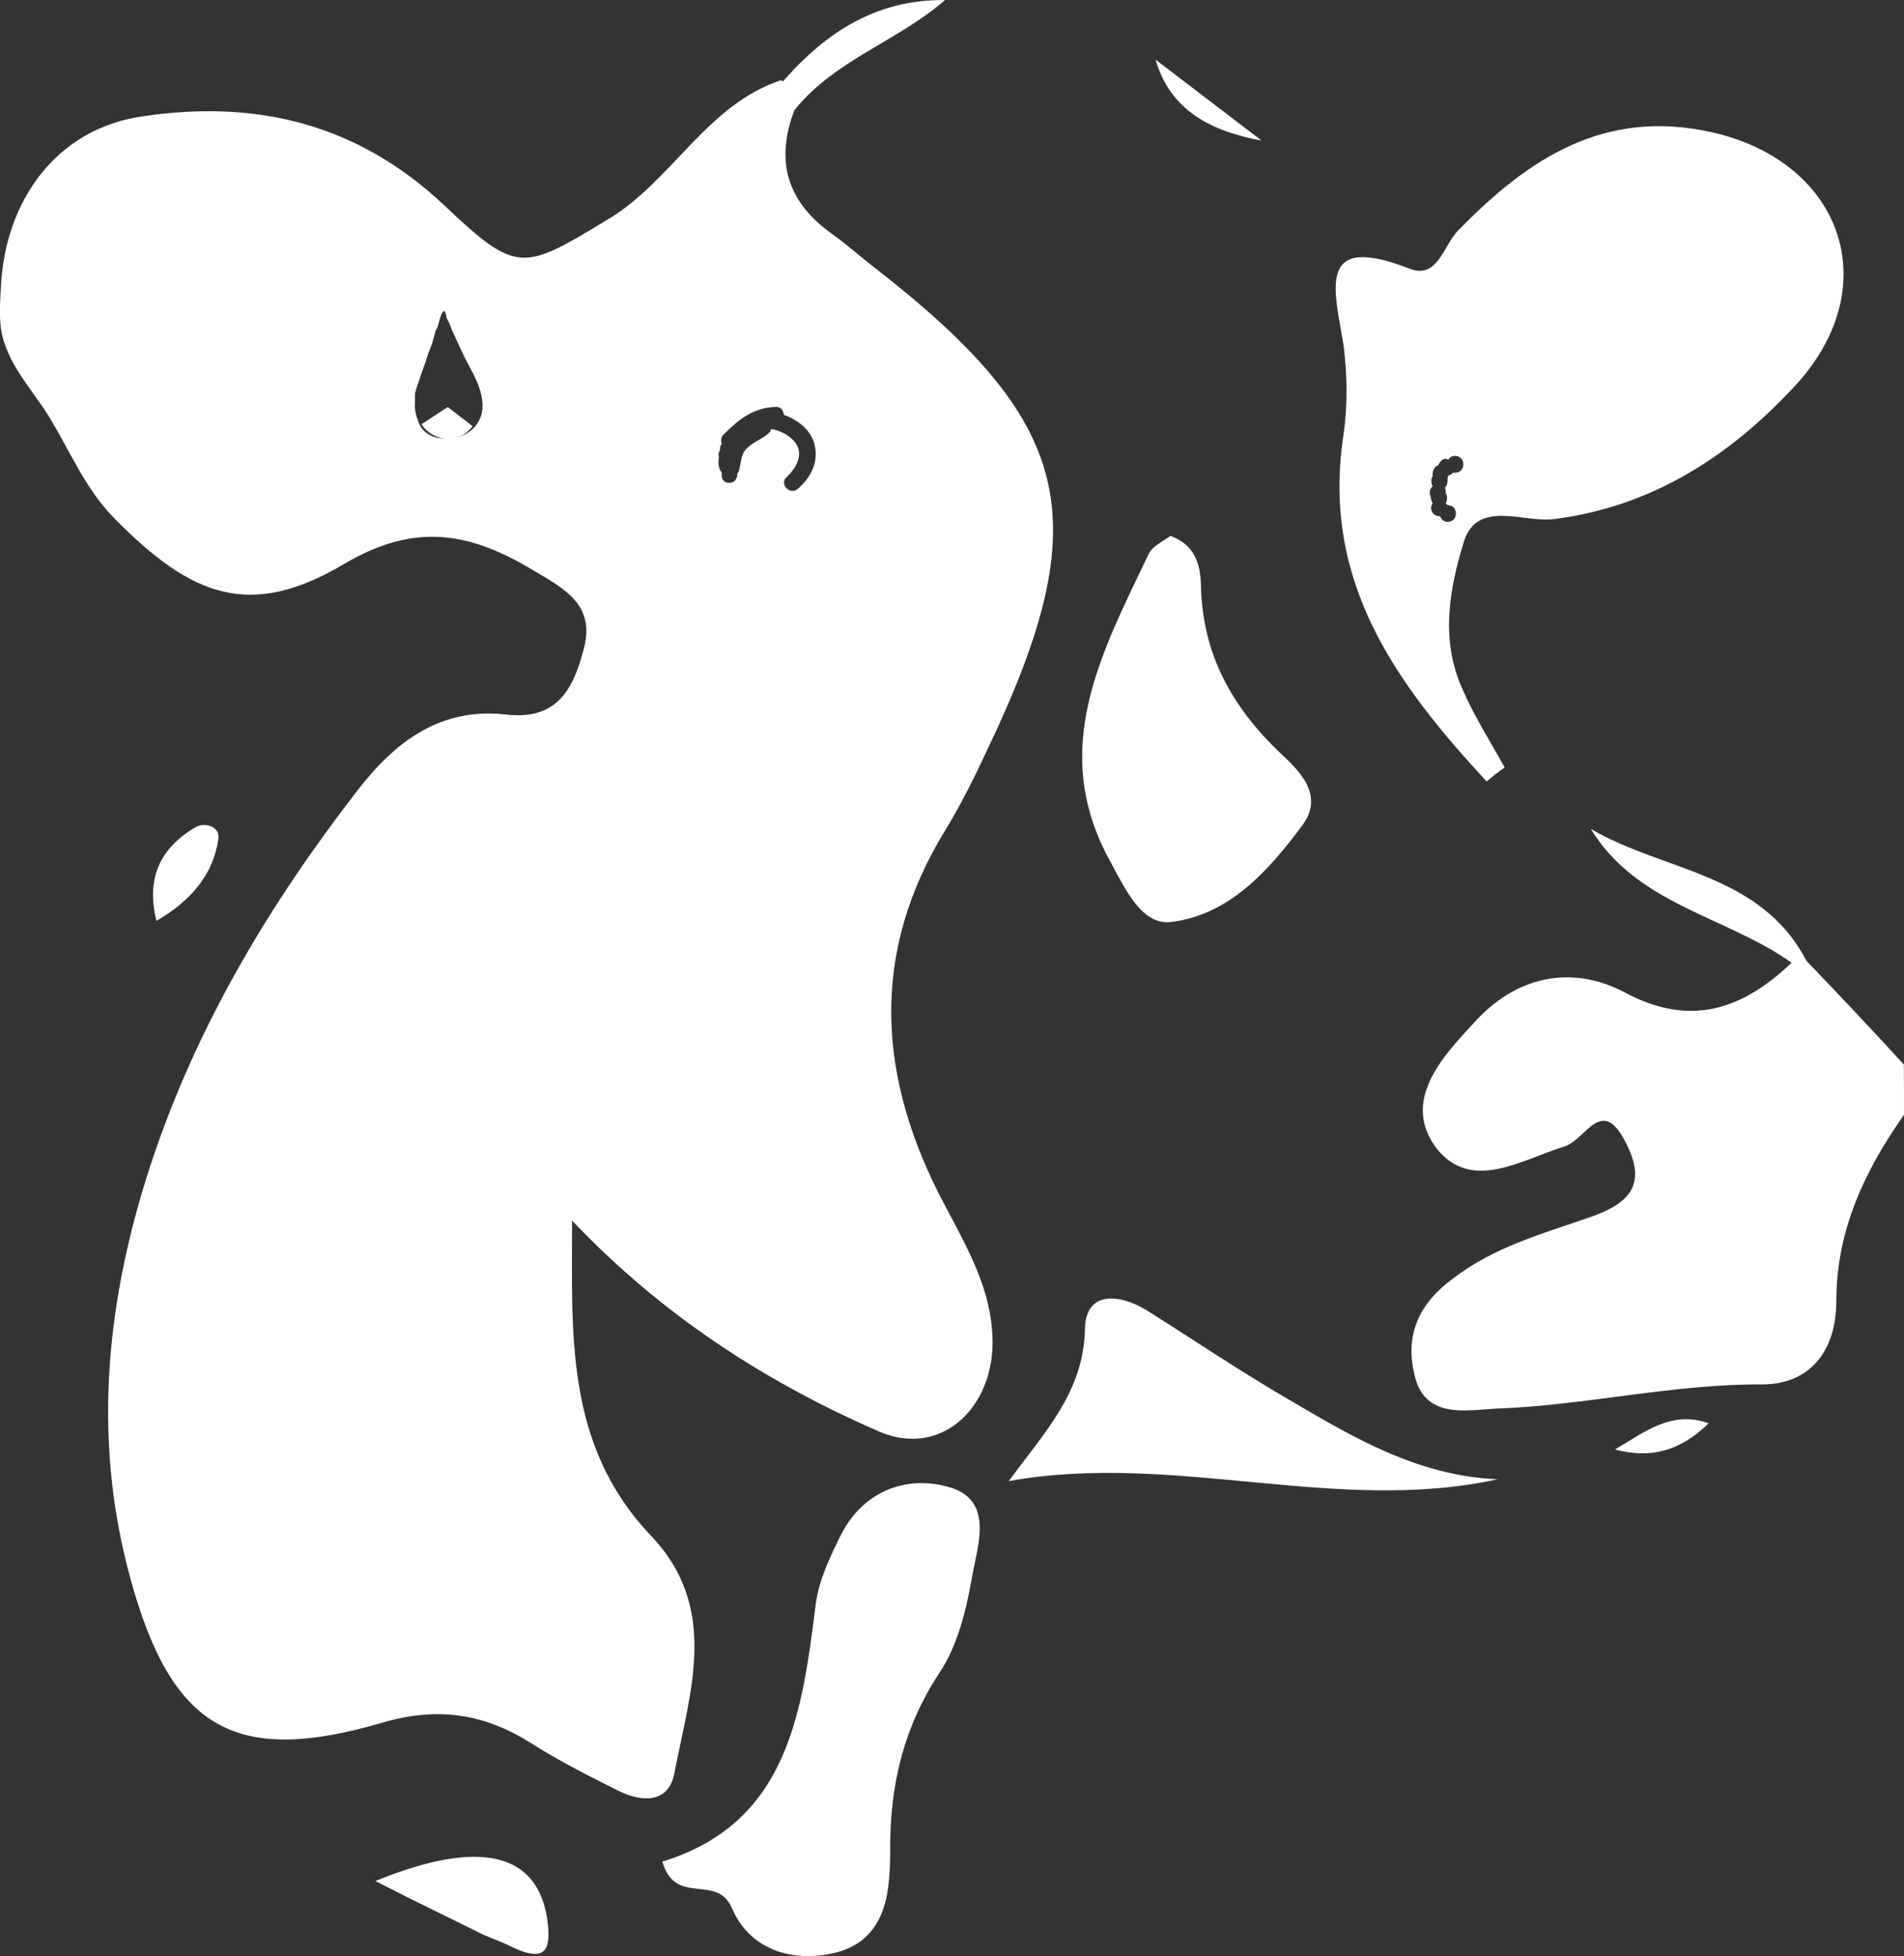 <?xml version="1.0" encoding="utf-8"?>
<!-- Generator: Adobe Illustrator 16.0.0, SVG Export Plug-In . SVG Version: 6.00 Build 0)  -->
<svg version="1.2" baseProfile="tiny" id="Layer_1" xmlns="http://www.w3.org/2000/svg" xmlns:xlink="http://www.w3.org/1999/xlink"
	 x="0px" y="0px" width="30px" height="30.817px" viewBox="41.53 44.167 30 30.817" xml:space="preserve">
<rect x="41.53" y="44.167" width="30" height="30.817" fill="#333333" stroke="none"/>
<g>
	<path fill="#FFFFFF" d="M56.407,63.136c-1.042-1.963-1.189-3.934,0.022-5.897c0.254-0.417,0.466-0.85,0.671-1.289
		c1.729-3.633,1.359-5.128-1.838-7.604c-0.205-0.161-0.405-0.338-0.615-0.488c-0.718-0.508-0.908-1.156-0.597-1.963
		c0.143-0.259-0.019-0.363-0.216-0.464c-1.18,0.395-1.708,1.585-2.733,2.197c-1.333,0.806-1.421,0.865-2.579-0.234
		c-1.359-1.275-2.946-1.664-4.75-1.393c-1.365,0.194-2.166,1.349-2.227,2.682c-0.013,0.206-0.029,0.455,0,0.66
		c0.075,0.542,0.515,0.982,0.786,1.434c0.315,0.53,0.555,1.101,0.991,1.546c1.229,1.254,2.152,1.606,3.634,0.727
		c1.141-0.674,2.006-0.484,3.002,0.117c0.498,0.293,0.938,0.542,0.776,1.202c-0.161,0.63-0.41,1.153-1.23,1.055
		c-1.026-0.116-1.744,0.418-2.345,1.201c-1.362,1.758-2.491,3.641-3.208,5.75c-0.733,2.168-0.987,4.395-0.369,6.651
		c0.646,2.371,1.642,2.96,3.958,2.285c0.894-0.264,1.626-0.146,2.374,0.329c0.453,0.287,0.922,0.521,1.392,0.756
		c0.358,0.167,0.762,0.173,0.85-0.293c0.246-1.29,0.722-2.608-0.381-3.754c-1.348-1.428-1.231-3.174-1.231-4.952
		c1.421,1.497,3.062,2.552,4.85,3.329c1.011,0.425,1.882-0.455,1.765-1.627C57.101,64.396,56.747,63.78,56.407,63.136z
		 M48.464,51.071c-0.132-0.015-0.249-0.081-0.315-0.198c-0.051-0.104-0.095-0.257-0.081-0.363c0-0.047,0-0.099,0-0.143
		c0.029-0.112,0.073-0.22,0.104-0.322c0.043-0.114,0.082-0.23,0.117-0.34c0.024-0.056,0.043-0.101,0.058-0.158
		c0.015-0.057,0.029-0.103,0.044-0.16c0-0.016,0.029-0.045,0.035-0.07c0.024-0.077,0.039-0.195,0.098-0.253
		c0.043,0.029,0.029,0.081,0.046,0.118c0.018,0.043,0.042,0.074,0.056,0.117c0.02,0.073,0.059,0.132,0.088,0.205
		c0.029,0.059,0.059,0.131,0.088,0.191c0.118,0.264,0.299,0.499,0.329,0.806C49.168,50.883,48.831,51.127,48.464,51.071z
		 M54.105,51.864c-0.117,0.116-0.308-0.07-0.18-0.181c0.136-0.128,0.268-0.333,0.151-0.522c-0.092-0.134-0.239-0.206-0.396-0.236
		c-0.004,0.029-0.015,0.047-0.044,0.073c-0.103,0.088-0.236,0.132-0.337,0.231c-0.102,0.092-0.088,0.238-0.132,0.37
		c-0.003,0.01-0.015,0.015-0.02,0.029c0.005,0.073-0.037,0.146-0.127,0.146c-0.103,0-0.132-0.088-0.117-0.161
		c-0.059-0.073-0.059-0.161-0.044-0.249c-0.015-0.03-0.004-0.074,0.015-0.104c0-0.014,0-0.033,0.002-0.052
		c0.011-0.021,0.013-0.036,0.027-0.05c-0.018-0.044-0.015-0.102,0.029-0.146c0.234-0.234,0.469-0.425,0.821-0.435
		c0.087-0.005,0.123,0.067,0.127,0.126c0.209,0.073,0.4,0.217,0.473,0.427C54.442,51.418,54.323,51.673,54.105,51.864z"/>
	<path fill="#FFFFFF" d="M71.53,61.73c-0.617,0.879-1.066,1.816-1.066,2.93c0,0.787-0.411,1.318-1.173,1.318
		c-1.406-0.009-2.783,0.333-4.19,0.381c-0.469,0.025-1.142,0.176-1.289-0.557c-0.146-0.615,0.088-1.113,0.615-1.494
		c0.645-0.498,1.406-0.703,2.162-0.967c0.592-0.205,0.904-0.498,0.563-1.16c-0.382-0.773-0.629-0.064-0.968,0.047
		c-0.674,0.205-1.465,0.732-2.021,0.029c-0.557-0.74,0.088-1.436,0.585-1.969c0.646-0.728,1.525-0.938,2.382-0.486
		c1.048,0.562,1.866,0.258,2.63-0.468c0.059-0.132,0.146-0.146,0.234-0.029c0.522,0.546,1.026,1.077,1.534,1.634
		C71.53,61.203,71.53,61.466,71.53,61.73z"/>
	<path fill="#FFFFFF" d="M68.499,46.25c-1.699-0.38-2.896,0.424-3.985,1.539c-0.234,0.22-0.322,0.777-0.762,0.616
		c-1.482-0.583-1.201,0.307-1.055,1.184c0.062,0.472,0.069,0.97,0,1.439c-0.352,2.314,0.848,3.926,2.256,5.45
		c0.088-0.073,0.179-0.146,0.285-0.22c-0.227-0.41-0.481-0.806-0.666-1.237c-0.352-0.775-0.205-1.591,0.029-2.338
		c0.218-0.645,0.938-0.279,1.406-0.337c1.533-0.19,2.755-0.981,3.752-2.043C71.279,48.727,70.58,46.716,68.499,46.25z
		 M64.455,51.615l-0.029-0.001c-0.028,0.021-0.039,0.038-0.076,0.044l-0.012,0.044c0,0.058,0,0.117-0.042,0.146
		c0.013,0.029,0.013,0.058,0.013,0.087c0.029,0.044,0.029,0.117,0,0.161l0.029,0.03v-0.001c0.176,0,0.176,0.264,0,0.264
		c-0.059,0-0.097-0.039-0.117-0.088l0,0c-0.13,0-0.175-0.131-0.117-0.205c-0.016-0.029-0.029-0.059-0.029-0.097
		c-0.029-0.049-0.025-0.131,0.029-0.169c-0.029-0.056-0.029-0.115,0-0.163c-0.011-0.069,0.024-0.156,0.088-0.171
		c0.029-0.058,0.059-0.102,0.123-0.102l0.037,0.014c0.016-0.029,0.045-0.059,0.104-0.059C64.631,51.35,64.631,51.615,64.455,51.615z
		"/>
	<path fill="#FFFFFF" d="M51.966,73.496c1.96-0.603,2.198-2.303,2.415-4.042c0.046-0.38,0.222-0.751,0.398-1.103
		c0.352-0.703,1.04-0.938,1.68-0.762c0.759,0.201,0.466,0.938,0.379,1.465c-0.088,0.499-0.228,1.056-0.506,1.467
		c-0.557,0.849-0.776,1.744-0.776,2.754c0,0.643-0.029,1.406-0.806,1.641c-0.674,0.188-1.392,0-1.685-0.681
		C52.83,73.672,52.171,74.212,51.966,73.496z"/>
	<path fill="#FFFFFF" d="M59.972,52.609c0.4,0.147,0.469,0.469,0.48,0.762c0.018,1.084,0.476,1.92,1.249,2.659
		c0.293,0.271,0.703,0.661,0.352,1.136c-0.527,0.708-1.144,1.407-2.052,1.524c-0.469,0.073-0.732-0.497-0.97-0.938
		c-0.989-1.773-0.144-3.296,0.589-4.84C59.679,52.771,59.855,52.698,59.972,52.609z"/>
	<path fill="#FFFFFF" d="M57.423,67.501c0.586-0.791,1.172-1.406,1.201-2.373c0-0.627,0.527-0.586,0.967-0.322
		c0.746,0.469,1.481,0.967,2.238,1.406c1.015,0.597,2.04,1.209,3.3,1.26C62.58,68.03,60.031,67.034,57.423,67.501z"/>
	<path fill="#FFFFFF" d="M47.445,73.802c1.65-0.675,2.543-0.44,2.705,0.586c0.073,0.496-0.015,0.703-0.537,0.461
		c-0.152-0.08-0.326-0.139-0.474-0.205C48.626,74.388,48.127,74.153,47.445,73.802z"/>
	<path fill="#FFFFFF" d="M69.993,59.305l-0.116,0.058l-0.118-0.028c-1.026-0.732-2.432-0.908-3.165-2.11
		C67.738,57.899,69.27,57.914,69.993,59.305z"/>
	<path fill="#FFFFFF" d="M53.783,45.547c0.688-0.821,1.509-1.393,2.637-1.379c-0.739,0.645-1.729,0.939-2.367,1.727
		C53.959,45.78,53.871,45.664,53.783,45.547z"/>
	<path fill="#FFFFFF" d="M43.995,58.675c-0.167-0.673,0.06-1.142,0.599-1.466c0.148-0.1,0.41-0.028,0.376,0.177
		C44.889,57.958,44.523,58.368,43.995,58.675z"/>
	<path fill="#FFFFFF" d="M61.408,46.382c-0.792-0.147-1.437-0.469-1.671-1.276C60.294,45.531,60.851,45.957,61.408,46.382z"/>
	<path fill="#FFFFFF" d="M66.976,67.003c0.452-0.263,0.879-0.623,1.476-0.413C68.001,67.034,67.525,67.151,66.976,67.003z"/>
	<g>
		<path fill="#FFFFFF" d="M48.508,50.631c0.044,0.06,0.11,0.07,0.161,0.01"/>
		<path fill="#FFFFFF" d="M48.585,51.084c-0.004,0-0.015,0-0.019-0.002c-0.161-0.011-0.307-0.098-0.396-0.231l0.415-0.271
			l0.391,0.301C48.877,51.013,48.742,51.084,48.585,51.084z"/>
	</g>
</g>
</svg>
